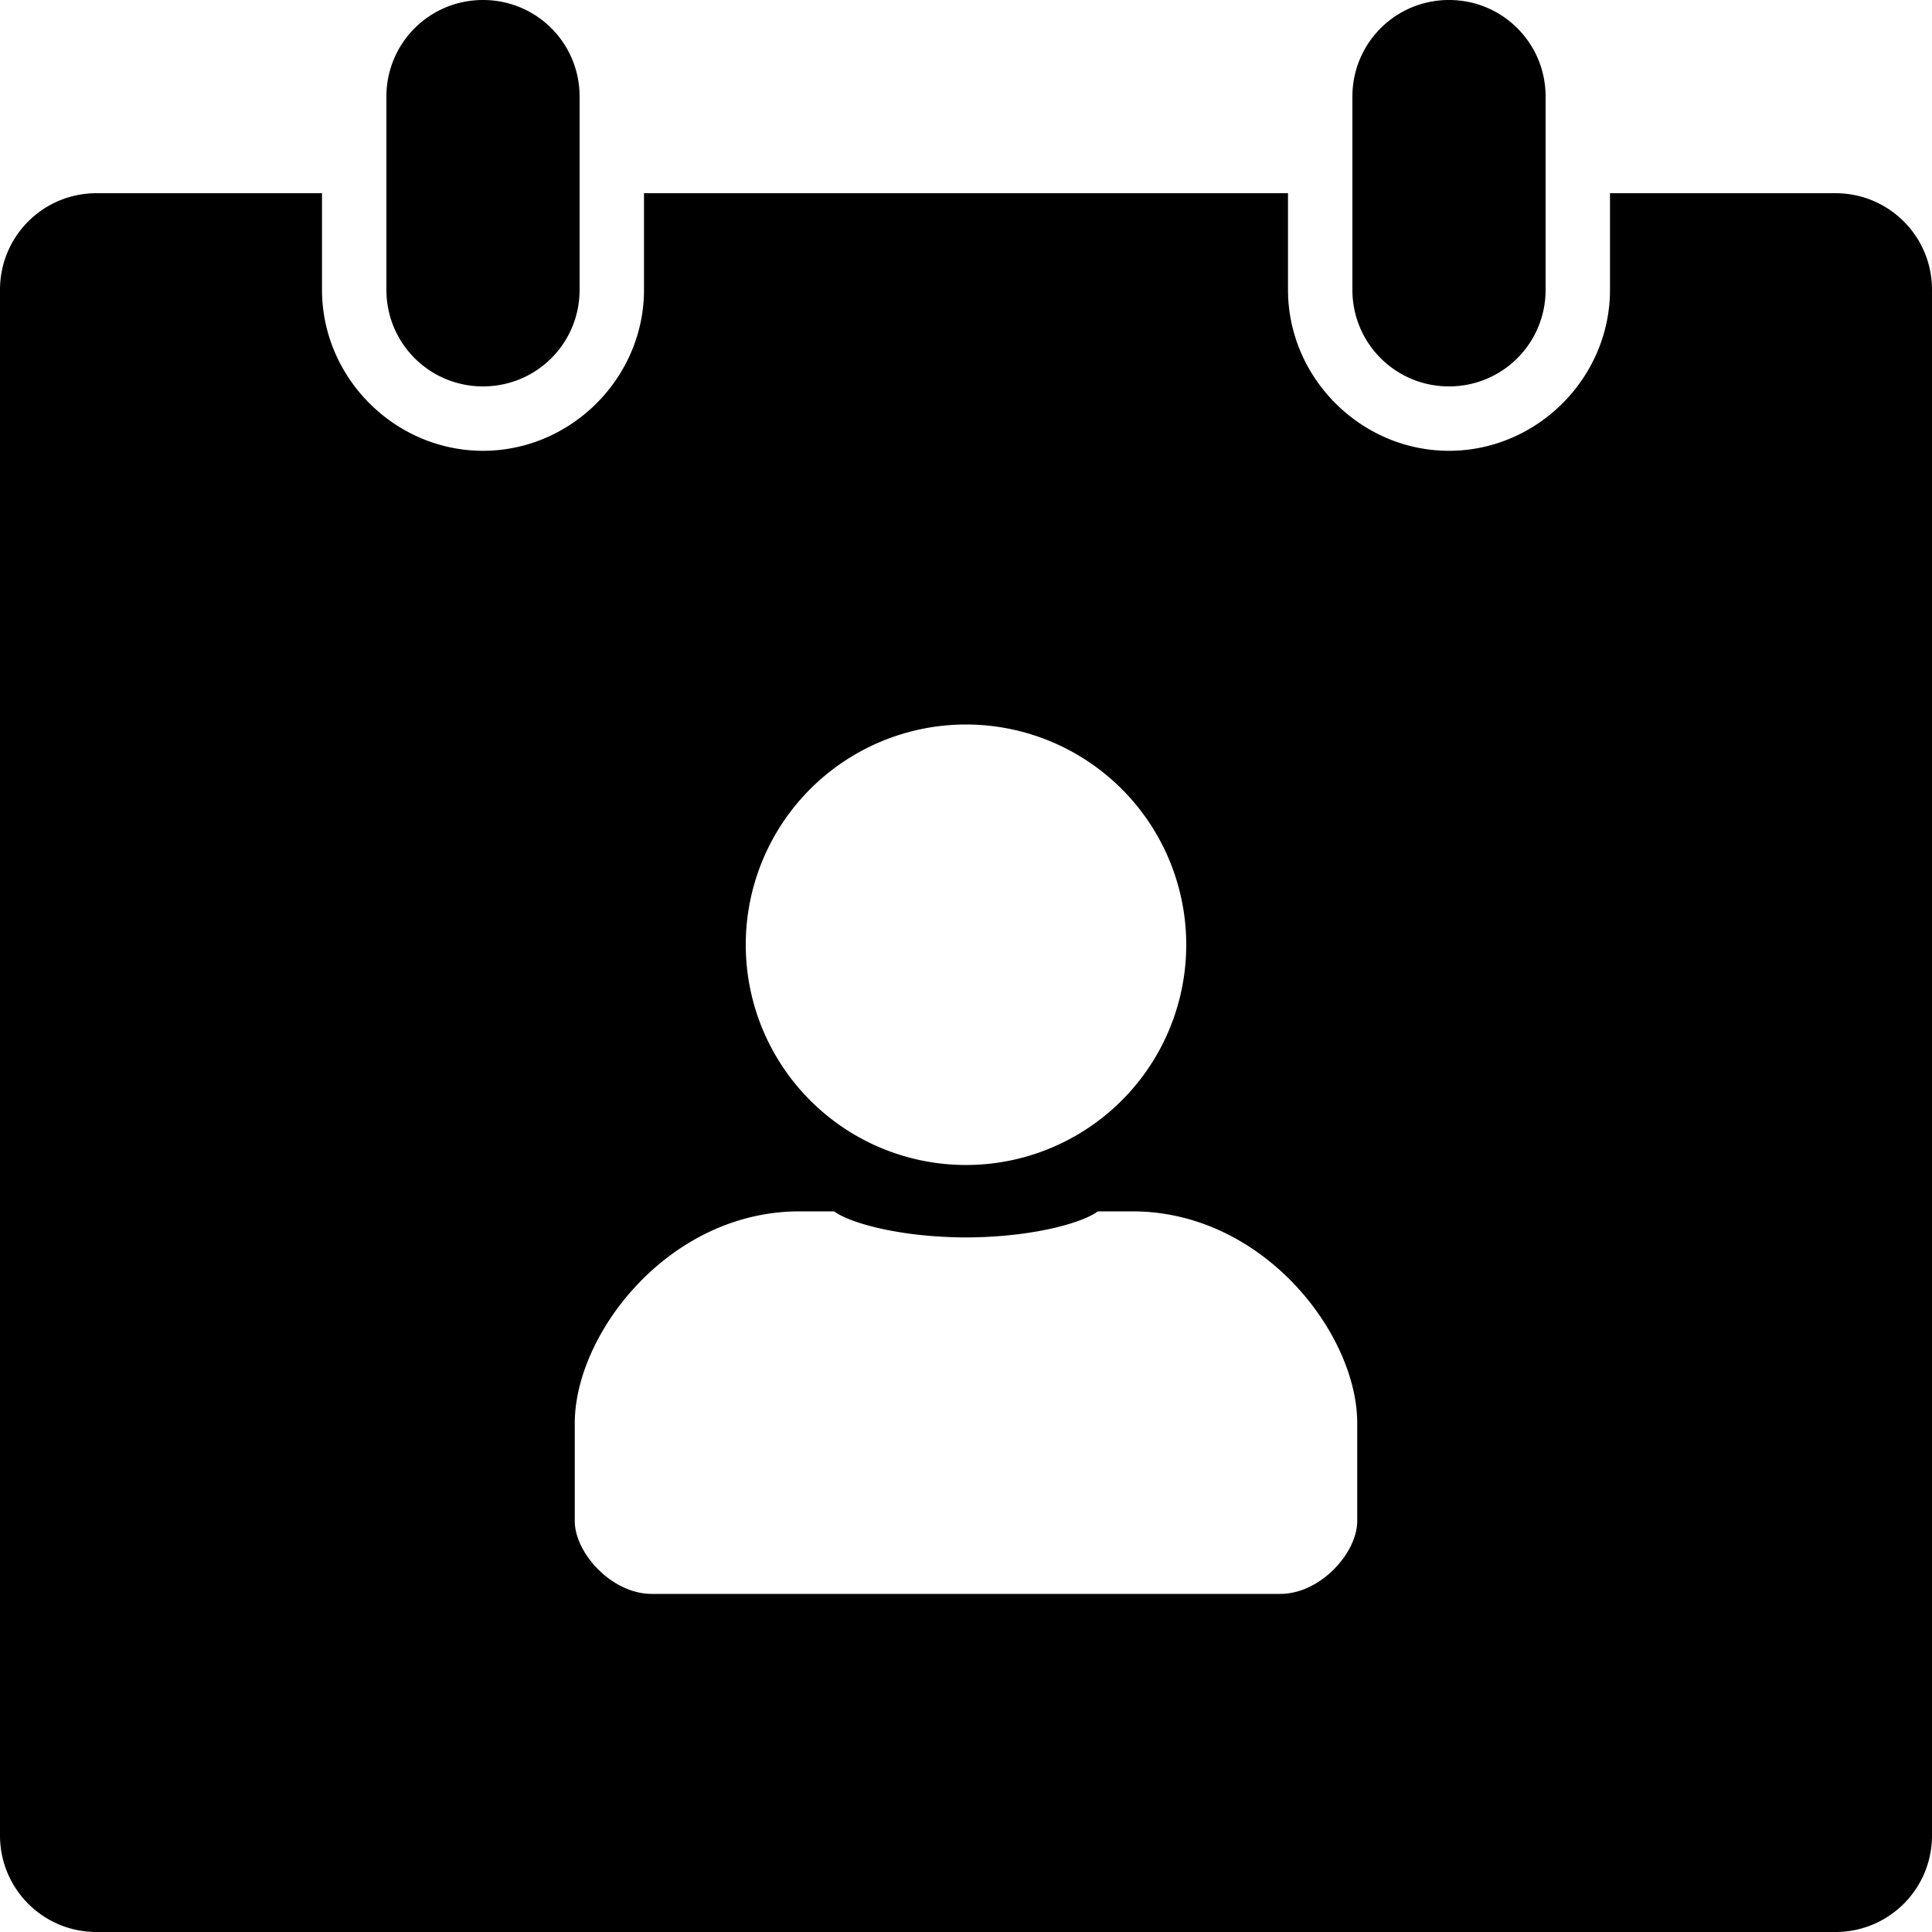 <?xml version="1.0" encoding="UTF-8" standalone="no"?>
<svg
   xmlns:dc="http://purl.org/dc/elements/1.1/"
   xmlns:cc="http://creativecommons.org/ns#"
   xmlns:rdf="http://www.w3.org/1999/02/22-rdf-syntax-ns#"
   xmlns:svg="http://www.w3.org/2000/svg"
   xmlns="http://www.w3.org/2000/svg"
   xmlns:sodipodi="http://sodipodi.sourceforge.net/DTD/sodipodi-0.dtd"
   xmlns:inkscape="http://www.inkscape.org/namespaces/inkscape"
   width="300"
   height="300"
   viewBox="0 0 300 300"
   version="1.1"
   id="svg8"
   inkscape:version="1.0.1 (3bc2e813f5, 2020-09-07)"
   sodipodi:docname="calendar-user.svg">
  <defs
     id="defs2">
    <inkscape:path-effect
       effect="fillet_chamfer"
       id="path-effect1263"
       is_visible="true"
       lpeversion="1"
       satellites_param="F,0,0,1,0,0,0,1 @ F,0,0,1,0,0,0,1 @ F,0,0,1,0,0,0,1 @ F,0,0,1,0,0,0,1 | F,0,0,1,0,0,0,1 @ F,0,0,1,0,0,0,1 @ F,0,0,1,0,0,0,1 @ F,0,0,1,0,0,0,1 | F,0,0,1,0,0,0,1 @ F,0,0,1,0,0,0,1 @ F,0,0,1,0,0,0,1 @ F,0,1,1,0,13,0,1"
       unit="px"
       method="auto"
       mode="F"
       radius="13"
       chamfer_steps="1"
       flexible="false"
       use_knot_distance="true"
       apply_no_radius="true"
       apply_with_radius="true"
       only_selected="true"
       hide_knots="false" />
  </defs>
  <sodipodi:namedview
     id="base"
     pagecolor="#ffffff"
     bordercolor="#666666"
     borderopacity="1.0"
     inkscape:pageopacity="0.0"
     inkscape:pageshadow="2"
     inkscape:zoom="1.4142136"
     inkscape:cx="81.262458"
     inkscape:cy="73.013039"
     inkscape:document-units="px"
     inkscape:current-layer="layer1"
     inkscape:document-rotation="0"
     showgrid="true"
     units="px"
     inkscape:window-width="2560"
     inkscape:window-height="1377"
     inkscape:window-x="2552"
     inkscape:window-y="-8"
     inkscape:window-maximized="1">
    <inkscape:grid
       type="xygrid"
       id="grid834" />
  </sodipodi:namedview>
  <g
     inkscape:label="Ebene 1"
     inkscape:groupmode="layer"
     id="layer1">
    <path
       id="path876-5"
       style="fill:#000000;fill-opacity:1;stroke-width:26.003;stop-color:#000000"
       d="M 75 0 C 66.69 0 60 6.69 60 15 L 60 45 C 60 53.31 66.69 60 75 60 C 83.31 60 90 53.31 90 45 L 90 15 C 90 6.69 83.31 0 75 0 z M 225 0 C 216.69 0 210 6.69 210 15 L 210 45 C 210 53.31 216.69 60 225 60 C 233.31 60 240 53.31 240 45 L 240 15 C 240 6.69 233.31 0 225 0 z M 15 30 C 6.69 30 0 36.69 0 45 L 0 285 C 0 293.31 6.69 300 15 300 L 285 300 C 293.31 300 300 293.31 300 285 L 300 45 C 300 36.69 293.31 30 285 30 L 250 30 L 250 45 C 250 58.677 238.677 70 225 70 C 211.323 70 200 58.677 200 45 L 200 30 L 100 30 L 100 45 C 100 58.677 88.677 70 75 70 C 61.323 70 50 58.677 50 45 L 50 30 L 15 30 z M 149.881 112.5 A 34.2 34.2 0 0 1 150 112.5 A 34.2 34.2 0 0 1 184.199 146.699 A 34.2 34.2 0 0 1 150 180.9 A 34.2 34.2 0 0 1 115.801 146.699 A 34.2 34.2 0 0 1 149.881 112.5 z M 124.137 188.1 L 129.525 188.1 C 131.868 189.85 139.499 192.102 150 192.15 C 160.5 192.102 168.132 189.85 170.475 188.1 L 175.863 188.1 C 196.154 188.1 210.75 207.127 210.75 220.988 L 210.75 228.6 L 210.75 236.213 C 210.731 241.142 205.038 247.486 198.814 247.5 L 174.406 247.5 L 150 247.5 L 125.594 247.5 L 101.186 247.5 C 94.962 247.486 89.269 241.142 89.25 236.213 L 89.25 228.6 L 89.25 220.988 C 89.25 207.127 103.846 188.1 124.137 188.1 z " />
  </g>
</svg>
